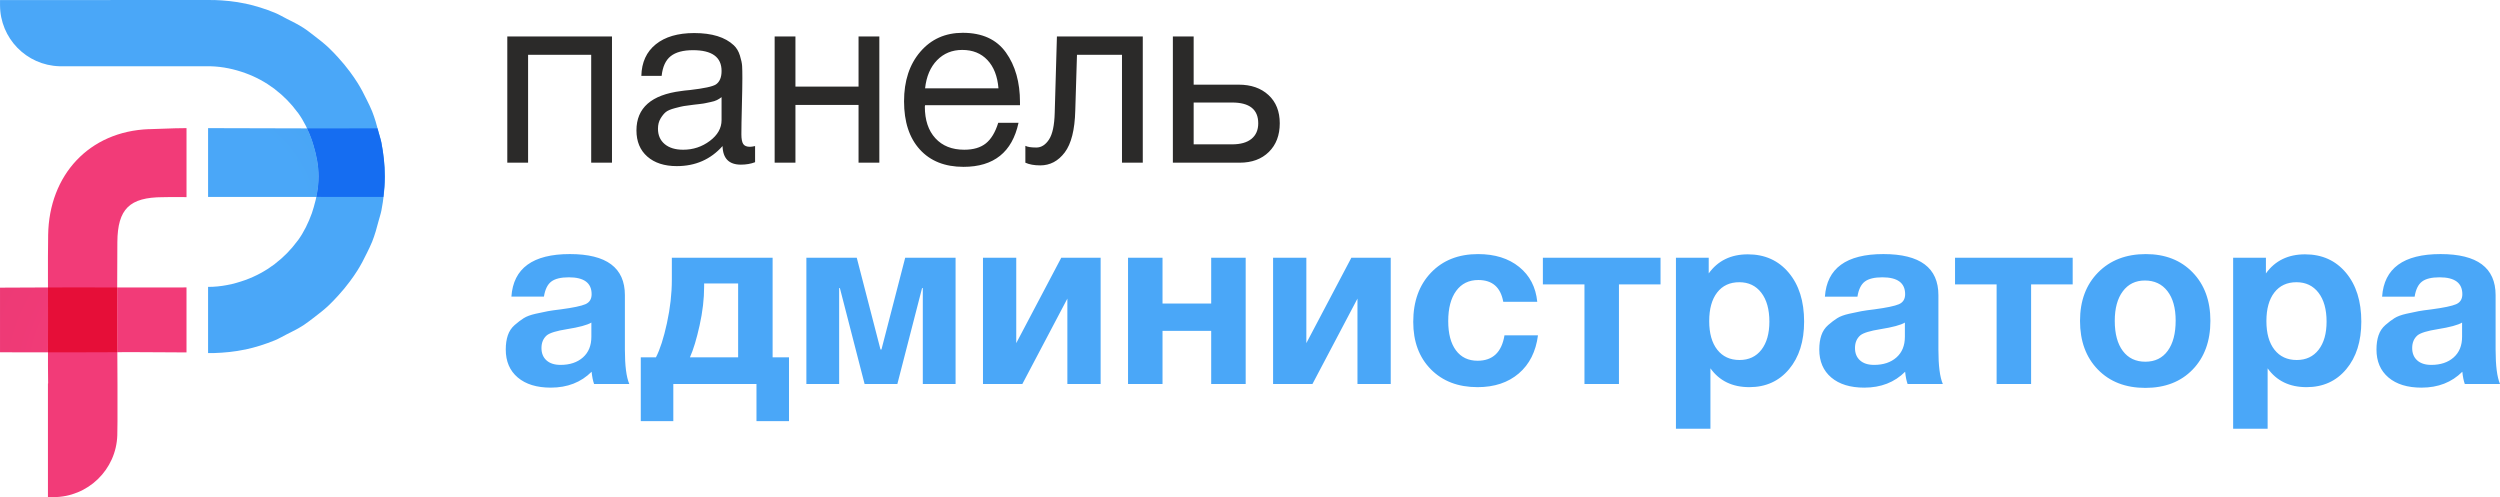 <?xml version="1.0" encoding="UTF-8"?>
<!DOCTYPE svg PUBLIC "-//W3C//DTD SVG 1.0//EN" "http://www.w3.org/TR/2001/REC-SVG-20010904/DTD/svg10.dtd">
<!-- Creator: CorelDRAW 2019 (64-Bit) -->
<svg xmlns="http://www.w3.org/2000/svg" xml:space="preserve" width="155.042mm" height="30.833mm" version="1.0" style="shape-rendering:geometricPrecision; text-rendering:geometricPrecision; image-rendering:optimizeQuality; fill-rule:evenodd; clip-rule:evenodd"
viewBox="0 0 17427.85 3465.86"
 xmlns:xlink="http://www.w3.org/1999/xlink"
 xmlns:xodm="http://www.corel.com/coreldraw/odm/2003">
 <defs>
  <style type="text/css">
   <![CDATA[
    .fil5 {fill:#156DF1;fill-rule:nonzero}
    .fil6 {fill:#2B2A29;fill-rule:nonzero}
    .fil0 {fill:#4AA7F8;fill-rule:nonzero}
    .fil3 {fill:#E60E38;fill-rule:nonzero}
    .fil1 {fill:#F23B78;fill-rule:nonzero}
    .fil2 {fill:url(#id0)}
    .fil4 {fill:url(#id1)}
   ]]>
  </style>
  <radialGradient id="id0" gradientUnits="userSpaceOnUse" gradientTransform="matrix(3.525 -0 -0 3.525 -3217 -6765)" cx="1274.18" cy="2678.78" r="650.07" fx="1274.18" fy="2678.78">
   <stop offset="0" style="stop-opacity:1; stop-color:#F23B78"/>
   <stop offset="0.369" style="stop-opacity:1; stop-color:#F23B78"/>
   <stop offset="1" style="stop-opacity:1; stop-color:#E53871"/>
  </radialGradient>
  <radialGradient id="id1" gradientUnits="userSpaceOnUse" gradientTransform="matrix(3.718 -0 -0 3.719 -3541 -4372)" cx="1302.68" cy="1607.97" r="616.04" fx="1302.68" fy="1607.97">
   <stop offset="0" style="stop-opacity:1; stop-color:#4AA7F8"/>
   <stop offset="0.369" style="stop-opacity:1; stop-color:#4AA7F8"/>
   <stop offset="1" style="stop-opacity:1; stop-color:#469EEA"/>
  </radialGradient>
 </defs>
 <g id="Слой_x0020_1">
  <g id="_2431368101872">
   <path class="fil0" d="M2682.58 1228.86l0 -0.15c0,-80.03 -8.93,-157.75 -23.59,-233.55 -4.82,-24.99 -13.19,-48.31 -19.49,-72.77 -12.78,-49.68 -26.64,-98.84 -45.29,-145.96 -10.87,-27.56 -24.31,-53.39 -37.22,-80.03 -19.78,-41.05 -40.65,-81 -64.67,-119.32 -16.61,-26.49 -34.31,-51.62 -52.84,-76.75 -25.69,-34.6 -52.84,-67.55 -81.96,-99.27 -21.82,-23.74 -43.38,-47.09 -66.99,-69.2 -30.73,-28.82 -63.82,-54.76 -97.47,-80.45 -25.8,-19.64 -50.66,-39.94 -78.12,-57.52 -37.18,-23.91 -76.86,-43.52 -116.52,-63.31 -27.45,-13.74 -53.28,-29.65 -81.84,-41.33 -66.58,-27.17 -135.75,-49.28 -207.43,-64.68l0 0.29c-70.97,-15.11 -144.53,-22.52 -219.51,-24.86l0 0.7c-6.45,-0.26 -13.16,-0.26 -19.62,-0.26l0 -0.44 -699.86 0 0 0.29 -769.98 0c-0.4,13.04 0,23.21 0,35.3 0,231.19 184.36,419.59 413.9,426.16l355.95 0 0 0.15 697.09 0c85.41,2.2 166.52,20.04 243.13,47.65 73.04,26.35 140.85,63.41 201.94,109.02l6.6 5.5c58.47,44.74 110.22,97.47 153.74,156.79l5.49 6.6c40.79,56.82 71.82,120.68 95.96,187.82 4.93,13.71 8.93,27.74 13.05,41.86 20.04,67.98 34.05,138.96 34.31,213.64 -0.12,74.69 -14.12,145.7 -34.31,213.8 -4.13,13.99 -8.12,28 -13.05,41.86 -24.15,67.02 -55.17,130.84 -95.96,187.7l-5.49 6.6c-43.52,59.29 -95.4,112.03 -153.74,156.8l-6.6 5.49c-61.09,45.58 -128.9,82.65 -201.94,108.89 -81.54,29.37 -168.15,48.05 -259.72,48.05l0 461.31c13.04,0 39.25,0 39.25,0 74.95,-2.33 148.54,-9.73 219.51,-24.84l0 0.29c71.78,-15.4 140.85,-37.51 207.43,-64.67 28.42,-11.68 54.36,-27.6 81.81,-41.34 39.84,-19.9 79.48,-39.4 116.56,-63.31 27.32,-17.69 52.18,-37.88 78.12,-57.52 33.76,-25.54 66.7,-51.48 97.47,-80.33 23.59,-22.11 45.14,-45.44 66.99,-69.2 29.08,-31.7 56.27,-64.52 81.96,-99.28 18.54,-24.98 36.23,-50.22 52.84,-76.75 24.02,-38.29 44.88,-78.24 64.67,-119.29 12.9,-26.64 26.2,-52.46 37.18,-80.07 18.68,-47.09 32.54,-96.24 45.29,-145.95 6.34,-24.44 14.7,-47.76 19.5,-72.77 14.55,-75.77 23.62,-153.48 23.62,-233.55l0 -0.11 0 -0.15 0 -1.52 0 -1.51 0 -0.15 -0.15 -0.4z"/>
   <path class="fil1" d="M1039.22 900.2c-417.48,15.09 -697.39,319.37 -703.58,737.85 -3.02,199.91 -0.55,400.08 -0.55,600.12 -0.11,142.27 -1.78,284.5 0.29,426.74l0.15 9.35 -0.29 0c-0.15,-5.08 -0.4,-7.14 -0.55,0l-0.55 0 0 791.4c12.93,0.4 24.31,0 36.93,0 242.98,0 439.58,-192.5 446.58,-432.09l1.25 -94.06 0 -257.72c0,0 -4.13,-607.12 -0.84,-994.06 1.91,-232.16 85.24,-311.93 316.17,-313.18l9.59 0c-6.71,0 2.61,-0.15 11.39,-0.26 8.4,-0.15 16.21,-0.29 8.95,-0.15l38.14 -0.4c57.11,0.15 27.46,0 97.88,0.4l0 -480.96c-36.38,-0.28 -87.16,1.08 -260.94,7.41l0 -0.4z"/>
   <path class="fil2" d="M1292.78 2456.77c-31.72,0 -93.2,-0.55 -162.95,-0.96 -69.21,-0.55 -146.6,-1.1 -211.01,-1.1 -24.83,0 -47.9,0.11 -67.66,0.26 -11.13,0.15 -22.26,0.15 -33.35,0.29 -0.55,-126.05 -1.1,-289.71 -0.99,-451.46 86.92,0 172.16,0.15 255.22,0.15 78.38,0 154.7,0 228.14,-0.27l0 453.09c-2.18,0 -4.64,0 -7.41,0l0 0zm-958.46 -0.44c-111.46,-0.11 -222.79,-0.4 -334.27,-0.52l0 -450.51c109.81,-0.81 221.84,-1.21 334.41,-1.51 0.26,78.11 0.67,156.24 0.55,234.23 0,72.78 -0.55,145.56 -0.7,218.18l0 0.11z"/>
   <path class="fil3" d="M479.16 2456.33c-48.31,0 -96.51,0 -144.83,-0.11 0.15,-72.77 0.66,-145.4 0.66,-218.18 0,-78.11 -0.4,-156.24 -0.52,-234.23 64.08,-0.12 128.46,-0.12 192.43,-0.12 92.83,0 185.07,0.12 275.94,0.12 4.68,0 9.35,0 13.86,0 -0.11,161.75 0.44,325.41 0.99,451.46 -112.87,0.81 -225.83,1.07 -338.68,1.07l0.15 0z"/>
   <path class="fil4" d="M1450.53 1372.9l0 -479.73c132.07,0.26 452.34,1.36 690.38,1.8 12.34,25.94 23.21,52.7 33.09,80.03 4.93,13.71 8.91,27.75 13.04,41.87 20.04,67.97 34.03,138.95 34.31,213.64 -0.15,48.9 -6.18,96.11 -15.92,142.12 -85.82,0 -175.45,0 -262.89,0 -197.7,0 -384.52,0 -491.87,0.27l-0.15 0zm1232.08 -137.86c0,-0.96 0,-1.76 0,-2.73 0,0.97 0,1.78 0,2.73z"/>
   <path class="fil5" d="M2672.85 1372.78c-83.2,0 -264.96,-0.15 -467.58,-0.15 9.76,-45.99 15.8,-93.22 15.94,-142.12 -0.13,-74.69 -14.14,-145.67 -34.33,-213.64 -4.13,-14.12 -8.1,-28.16 -13.05,-41.87 -9.73,-27.34 -20.72,-54.09 -33.09,-80.03 69.61,0.11 132.36,0.26 181.23,0.26 45.84,0 79.48,-0.15 95.4,-0.26 35.15,-0.29 73.71,-0.55 112.83,-0.55 33.9,0 68.24,0.15 101.34,0.15 2.47,9.33 5.34,18.5 7.67,27.85 6.31,24.44 14.7,47.8 19.49,72.78 14.56,75.76 23.63,153.48 23.63,233.54l0 0.15 0 0.12 0 1.51 0 1.51 0 0.15 0 0.15c0,0.97 0,1.78 0,2.73 -0.15,46.69 -4.13,92.56 -9.62,137.73 -0.15,0 -21.56,0 -0.15,0l0.29 0z"/>
  </g>
  <path class="fil6" d="M3681.39 1134.15l-144.94 0 0 -879.86 729.81 0 0 879.86 -144.94 0 0 -751.97 -439.93 0 0 751.97zm1582.39 -115.95l0 112.54c-29.56,11.36 -62.53,17.05 -98.91,17.05 -82.98,0 -125.6,-43.2 -127.89,-129.59 -82.98,93.21 -189.27,139.82 -318.87,139.82 -86.39,0 -154.87,-22.17 -205.47,-66.5 -50.58,-44.33 -75.88,-105.16 -75.88,-182.46 0,-156.86 104.01,-248.38 312.04,-274.52 13.65,-2.28 33.53,-4.55 59.68,-6.82 98.91,-11.36 159.72,-24.44 182.46,-39.22 26.15,-18.19 39.21,-49.45 39.21,-93.78 0,-96.63 -66.5,-144.94 -199.5,-144.94 -68.2,0 -119.93,13.93 -155.17,41.77 -35.24,27.85 -56.27,73.6 -63.09,137.27l-141.52 0c2.27,-94.35 35.8,-167.68 100.6,-219.97 64.79,-52.29 154.03,-78.44 267.71,-78.44 123.91,0 215.98,28.42 276.23,85.26 19.32,18.19 33.54,42.06 42.64,71.61 9.09,29.55 14.21,53.71 15.34,72.47 1.14,18.76 1.7,46.9 1.7,84.41 0,43.2 -1.14,108.56 -3.41,196.09 -2.27,87.53 -3.41,152.9 -3.41,196.08 0,31.83 4.26,54.28 12.78,67.35 8.53,13.07 24.16,19.62 46.9,19.62 9.09,0 21.03,-1.71 35.81,-5.11zm-233.62 -341.03c-10.23,7.96 -21.02,14.78 -32.4,20.46 -11.36,5.69 -25.85,10.23 -43.48,13.65 -17.61,3.41 -29.55,5.97 -35.8,7.68 -6.26,1.7 -21.32,3.97 -45.19,6.81 -23.88,2.84 -36.38,4.27 -37.52,4.27 -35.24,4.54 -58.25,7.67 -69.05,9.37 -10.8,1.71 -31.26,6.53 -61.39,14.49 -30.13,7.96 -51.44,17.05 -63.95,27.28 -12.5,10.24 -24.72,25.29 -36.66,45.19 -11.94,19.9 -17.91,43.48 -17.91,70.77 0,45.47 15.64,81.27 46.9,107.42 31.26,26.15 74.17,39.22 128.74,39.22 69.33,0 131.29,-20.46 185.85,-61.39 54.56,-40.92 81.84,-89.23 81.84,-144.94l0 -160.28zm514.96 456.98l-144.94 0 0 -879.86 144.94 0 0 349.55 439.93 0 0 -349.55 144.94 0 0 879.86 -144.94 0 0 -402.42 -439.93 0 0 402.42zm1555.1 -277.94c-44.33,204.62 -172.22,306.93 -383.66,306.93 -129.58,0 -231.04,-40.35 -304.37,-121.06 -73.32,-80.72 -109.98,-192.69 -109.98,-335.92 0,-142.09 37.79,-257.2 113.39,-345.29 75.59,-88.1 174.21,-132.16 295.85,-132.16 135.28,0 235.59,45.76 300.96,137.27 65.36,91.51 98.05,207.18 98.05,347l0 20.46 -661.61 0 -1.7 10.23c0,93.22 24.44,166.54 73.32,219.97 48.87,53.43 115.95,80.14 201.2,80.14 63.67,0 113.97,-14.77 150.91,-44.33 36.95,-29.55 65.66,-77.3 86.12,-143.23l141.52 0zm-139.81 -240.43c-6.82,-84.13 -32.41,-149.77 -76.74,-196.95 -44.33,-47.18 -102.88,-70.76 -175.63,-70.76 -70.48,0 -129.02,23.88 -175.64,71.61 -46.6,47.75 -74.46,113.12 -83.55,196.09l511.56 0zm1006.04 -361.49l0 879.86 -144.94 0 0 -751.97 -313.75 0 -11.94 388.77c-3.41,134.14 -27.84,231.33 -73.32,291.58 -45.47,60.25 -102.3,90.38 -170.51,90.38 -42.06,0 -76.73,-6.26 -104.01,-18.76l0 -117.66c14.77,7.96 40.35,11.94 76.73,11.94 34.1,0 63.38,-18.47 87.81,-55.42 24.44,-36.95 37.8,-99.19 40.07,-186.72l15.34 -532 598.51 0zm876.45 408.39c52.29,48.31 78.44,113.96 78.44,196.94 0,82.99 -25.3,149.49 -75.89,199.5 -50.58,50.02 -118.51,75.03 -203.76,75.03l-465.51 0 0 -879.86 144.94 0 0 335.92 313.75 0c86.4,0 155.74,24.16 208.03,72.47zm-254.07 52l-267.71 0 0 291.58 267.71 0c59.12,0 104.3,-12.79 135.56,-38.36 31.26,-25.58 46.9,-61.67 46.9,-108.28 0,-96.63 -60.82,-144.94 -182.46,-144.94z"/>
  <path class="fil0" d="M4386.82 2676.7l-245.54 0c-7.96,-22.74 -13.65,-51.16 -17.05,-85.26 -73.9,73.9 -168.81,110.83 -284.76,110.83 -97.76,0 -174.5,-23.58 -230.2,-70.76 -55.7,-47.18 -83.55,-112.25 -83.55,-195.24 0,-37.51 4.83,-70.48 14.5,-98.9 9.66,-28.42 25.57,-52.29 47.74,-71.61 22.17,-19.32 43.2,-35.24 63.09,-47.75 19.88,-12.5 47.46,-22.73 82.7,-30.69 35.24,-7.96 63.66,-13.93 85.25,-17.91 21.6,-3.98 51.73,-8.24 90.38,-12.79 85.26,-11.36 142.39,-23.3 171.38,-35.8 28.98,-12.51 43.48,-35.81 43.48,-69.92 0,-78.44 -52.87,-117.66 -158.58,-117.66 -55.7,0 -96.63,9.95 -122.77,29.84 -26.15,19.9 -43.2,54.85 -51.16,104.86l-226.78 0c13.65,-197.79 149.49,-296.7 407.53,-296.7 255.77,0 383.66,95.49 383.66,286.47l0 380.25c0,111.41 10.23,190.98 30.7,238.72zm-264.3 -427.99c-28.42,17.05 -85.26,32.4 -170.51,46.04 -71.63,11.36 -118.23,25.57 -139.82,42.62 -25.01,21.59 -37.52,51.16 -37.52,88.67 0,36.38 11.66,65.08 34.96,86.12 23.3,21.02 55.99,31.54 98.05,31.54 64.79,0 116.8,-17.33 156.02,-52.01 39.22,-34.67 58.82,-82.7 58.82,-144.08l0 -98.9zm1377.76 687.17l-226.78 0 0 -259.18 -579.75 0 0 259.18 -226.78 0 0 -445.04 105.72 0c28.42,-54.56 54,-134.14 76.73,-238.72 22.74,-104.58 34.1,-205.19 34.1,-301.81l0 -153.46 702.52 0 0 693.99 114.24 0 0 445.04zm-354.67 -445.04l0 -514.95 -237.01 0 0 22.17c0,85.25 -10.52,175.34 -31.55,270.26 -21.03,94.93 -43.48,169.09 -67.35,222.52l335.92 0zm1515.88 185.87l-228.49 0 0 -668.42 -5.11 0 -172.22 668.42 -228.49 0 -172.22 -668.42 -5.11 0 0 668.42 -228.49 0 0 -879.86 351.26 0 165.4 639.43 6.82 0 165.4 -639.43 351.26 0 0 879.86zm1011.16 0l-231.91 0 0 -595.1 -313.74 595.1 -274.53 0 0 -879.86 231.9 0 0 595.1 313.75 -595.1 274.53 0 0 879.86zm1011.16 0l-240.43 0 0 -370.02 -339.32 0 0 370.02 -240.43 0 0 -879.86 240.43 0 0 318.87 339.32 0 0 -318.87 240.43 0 0 879.86zm1011.16 0l-231.91 0 0 -595.1 -313.74 595.1 -274.53 0 0 -879.86 231.9 0 0 595.1 313.75 -595.1 274.53 0 0 879.86zm1026.5 -339.32c-14.78,113.68 -59.4,202.34 -133.85,266 -74.46,63.66 -170.23,95.49 -287.31,95.49 -135.28,0 -243.85,-41.49 -325.69,-124.48 -81.84,-82.98 -122.77,-193.25 -122.77,-330.79 0,-142.09 41.21,-256.35 123.63,-342.74 82.42,-86.4 191.82,-129.59 328.24,-129.59 117.08,0 212.57,29.84 286.46,89.52 73.9,59.69 115.96,140.68 126.19,242.99l-237.02 0c-18.19,-101.18 -76.16,-151.76 -173.92,-151.76 -65.94,0 -117.38,25.29 -154.32,75.88 -36.94,50.59 -55.42,120.78 -55.42,210.6 0,87.53 17.91,155.45 53.72,203.76 35.8,48.31 86.1,72.47 150.91,72.47 105.72,0 168.24,-59.12 187.56,-177.33l233.61 0zm854.29 -354.67l-289.88 0 0 693.99 -240.43 0 0 -693.99 -289.88 0 0 -185.87 820.18 0 0 185.87zm335.91 -185.87l0 109.13c63.67,-88.67 154.61,-133 272.84,-133 118.22,0 213.14,42.64 284.75,127.89 71.63,85.26 107.43,198.94 107.43,341.03 0,137.55 -34.96,248.11 -104.86,331.66 -69.92,83.55 -162.27,125.32 -277.08,125.32 -118.23,0 -208.61,-43.76 -271.13,-131.29l0 421.17 -240.43 0 0 -1191.9 228.49 0zm213.15 170.51c-65.93,0 -117.36,23.88 -154.31,71.61 -36.95,47.75 -55.42,114.25 -55.42,199.51 0,85.25 18.75,151.75 56.27,199.5 37.51,47.74 89.23,71.61 155.17,71.61 64.79,0 115.67,-23.88 152.62,-71.61 36.94,-47.75 55.42,-113.12 55.42,-196.09 0,-85.26 -18.76,-152.32 -56.27,-201.21 -37.52,-48.87 -88.67,-73.32 -153.47,-73.32zm1418.69 709.35l-245.54 0c-7.96,-22.74 -13.65,-51.16 -17.05,-85.26 -73.9,73.9 -168.81,110.83 -284.76,110.83 -97.76,0 -174.5,-23.58 -230.2,-70.76 -55.7,-47.18 -83.55,-112.25 -83.55,-195.24 0,-37.51 4.83,-70.48 14.5,-98.9 9.66,-28.42 25.57,-52.29 47.74,-71.61 22.17,-19.32 43.2,-35.24 63.09,-47.75 19.88,-12.5 47.46,-22.73 82.7,-30.69 35.24,-7.96 63.66,-13.93 85.25,-17.91 21.6,-3.98 51.73,-8.24 90.38,-12.79 85.26,-11.36 142.39,-23.3 171.38,-35.8 28.98,-12.51 43.48,-35.81 43.48,-69.92 0,-78.44 -52.87,-117.66 -158.58,-117.66 -55.7,0 -96.63,9.95 -122.77,29.84 -26.15,19.9 -43.2,54.85 -51.16,104.86l-226.78 0c13.65,-197.79 149.49,-296.7 407.53,-296.7 255.77,0 383.66,95.49 383.66,286.47l0 380.25c0,111.41 10.23,190.98 30.7,238.72zm-264.3 -427.99c-28.42,17.05 -85.26,32.4 -170.51,46.04 -71.63,11.36 -118.23,25.57 -139.82,42.62 -25.01,21.59 -37.52,51.16 -37.52,88.67 0,36.38 11.66,65.08 34.96,86.12 23.3,21.02 55.99,31.54 98.05,31.54 64.79,0 116.8,-17.33 156.02,-52.01 39.22,-34.67 58.82,-82.7 58.82,-144.08l0 -98.9zm1169.73 -266l-289.88 0 0 693.99 -240.43 0 0 -693.99 -289.88 0 0 -185.87 820.18 0 0 185.87zm960 254.06c0,140.96 -41.21,254.06 -123.63,339.32 -82.42,85.26 -192.4,127.89 -329.95,127.89 -137.54,0 -247.81,-42.62 -330.79,-127.89 -82.99,-85.26 -124.48,-198.37 -124.48,-339.32 0,-139.82 42.06,-252.37 126.18,-337.62 84.13,-85.26 194.96,-127.9 332.51,-127.9 135.27,0 244.12,42.64 326.53,127.9 82.42,85.25 123.63,197.79 123.63,337.62zm-242.14 -1.71c0,-87.53 -19.03,-156.02 -57.11,-205.47 -38.08,-49.45 -90.66,-74.18 -157.73,-74.18 -64.79,0 -115.95,25.01 -153.46,75.03 -37.52,50.02 -56.27,118.79 -56.27,206.32 0,89.8 18.75,159.72 56.27,209.73 37.51,50.02 89.8,75.03 156.86,75.03 67.07,0 119.08,-25.29 156.02,-75.89 36.95,-50.58 55.42,-120.78 55.42,-210.58zm629.2 -438.22l0 109.13c63.67,-88.67 154.61,-133 272.84,-133 118.22,0 213.14,42.64 284.75,127.89 71.63,85.26 107.43,198.94 107.43,341.03 0,137.55 -34.96,248.11 -104.86,331.66 -69.92,83.55 -162.27,125.32 -277.08,125.32 -118.23,0 -208.61,-43.76 -271.13,-131.29l0 421.17 -240.43 0 0 -1191.9 228.49 0zm213.15 170.51c-65.93,0 -117.36,23.88 -154.31,71.61 -36.95,47.75 -55.42,114.25 -55.42,199.51 0,85.25 18.75,151.75 56.27,199.5 37.51,47.74 89.23,71.61 155.17,71.61 64.79,0 115.67,-23.88 152.62,-71.61 36.94,-47.75 55.42,-113.12 55.42,-196.09 0,-85.26 -18.76,-152.32 -56.27,-201.21 -37.52,-48.87 -88.67,-73.32 -153.47,-73.32zm1418.69 709.35l-245.54 0c-7.96,-22.74 -13.65,-51.16 -17.05,-85.26 -73.9,73.9 -168.81,110.83 -284.76,110.83 -97.76,0 -174.5,-23.58 -230.2,-70.76 -55.7,-47.18 -83.55,-112.25 -83.55,-195.24 0,-37.51 4.83,-70.48 14.5,-98.9 9.66,-28.42 25.57,-52.29 47.74,-71.61 22.17,-19.32 43.2,-35.24 63.09,-47.75 19.88,-12.5 47.46,-22.73 82.7,-30.69 35.24,-7.96 63.66,-13.93 85.25,-17.91 21.6,-3.98 51.73,-8.24 90.38,-12.79 85.26,-11.36 142.39,-23.3 171.38,-35.8 28.98,-12.51 43.48,-35.81 43.48,-69.92 0,-78.44 -52.87,-117.66 -158.58,-117.66 -55.7,0 -96.63,9.95 -122.77,29.84 -26.15,19.9 -43.2,54.85 -51.16,104.86l-226.78 0c13.65,-197.79 149.49,-296.7 407.53,-296.7 255.77,0 383.66,95.49 383.66,286.47l0 380.25c0,111.41 10.23,190.98 30.7,238.72zm-264.3 -427.99c-28.42,17.05 -85.26,32.4 -170.51,46.04 -71.63,11.36 -118.23,25.57 -139.82,42.62 -25.01,21.59 -37.52,51.16 -37.52,88.67 0,36.38 11.66,65.08 34.96,86.12 23.3,21.02 55.99,31.54 98.05,31.54 64.79,0 116.8,-17.33 156.02,-52.01 39.22,-34.67 58.82,-82.7 58.82,-144.08l0 -98.9z"/>
 </g>
</svg>
